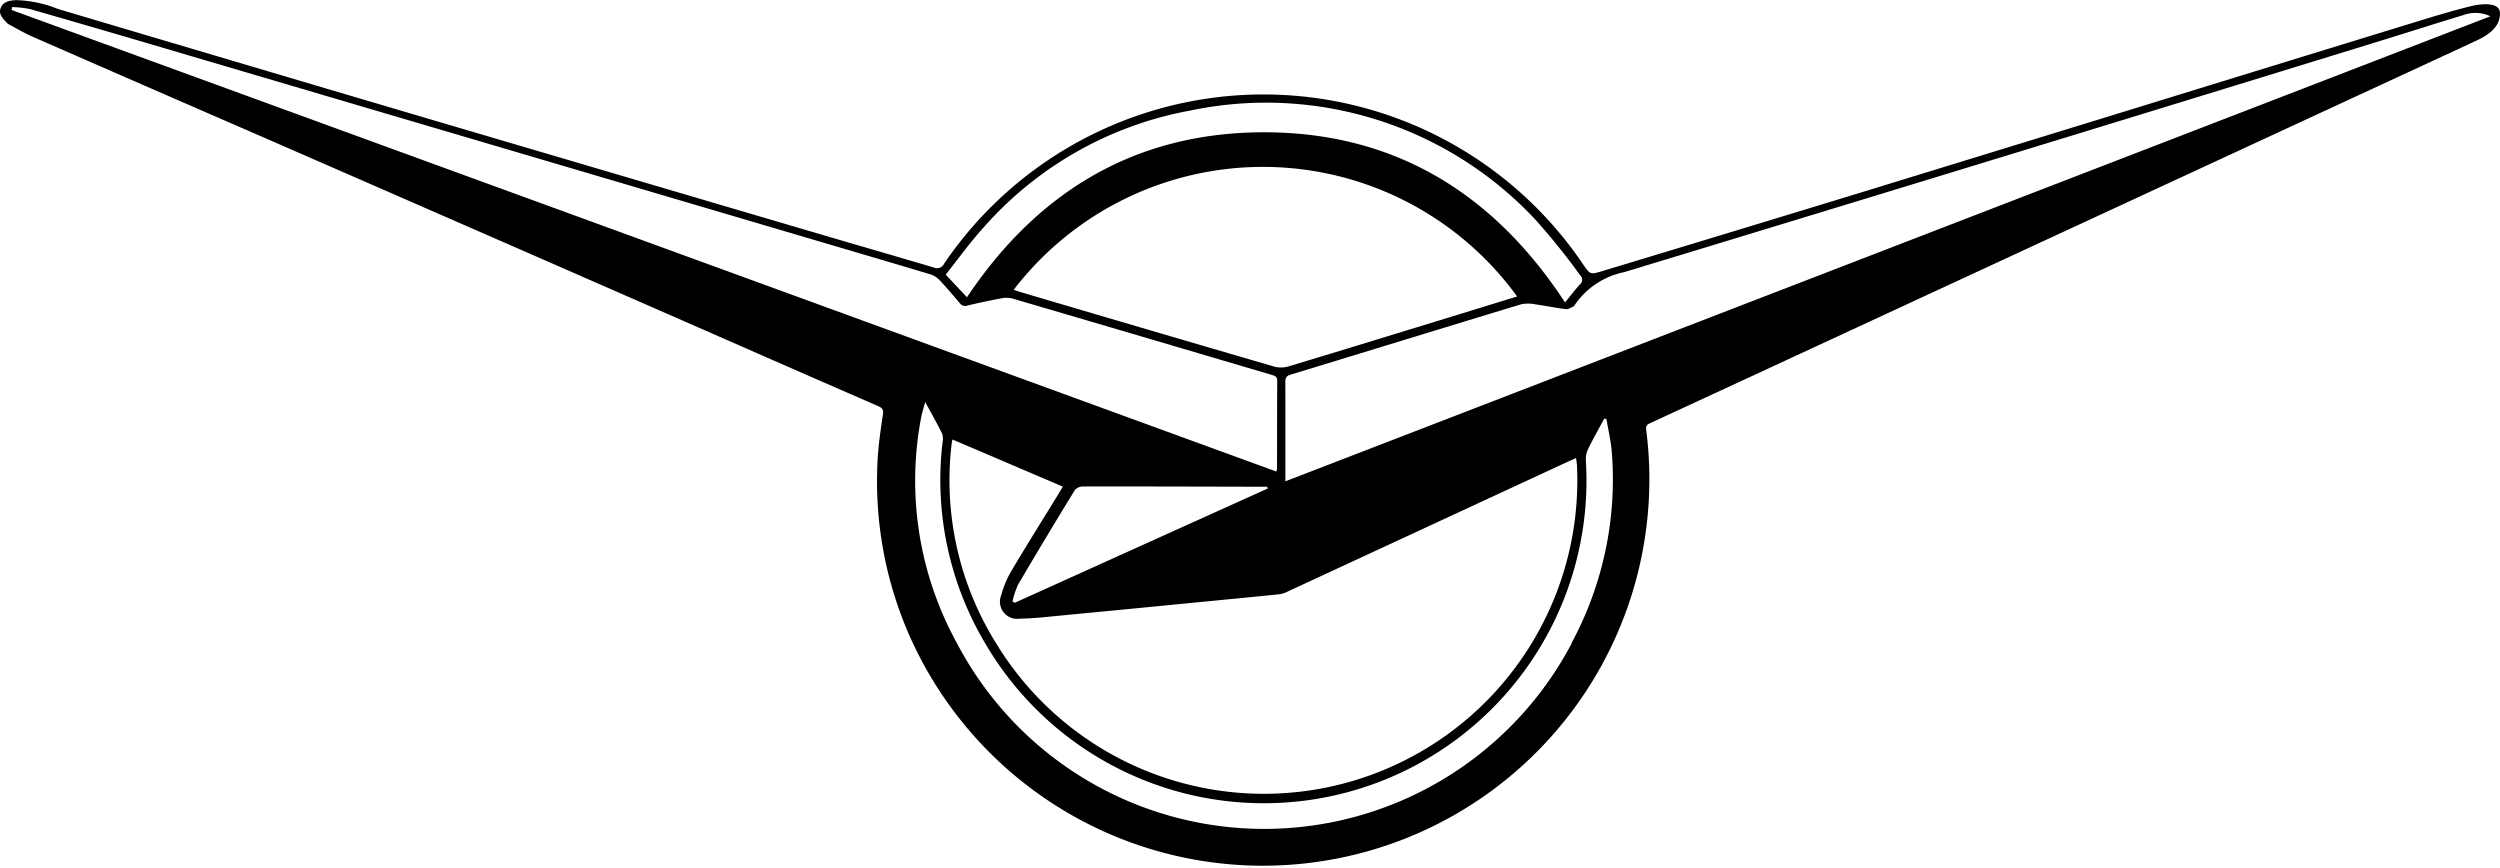 <svg xmlns="http://www.w3.org/2000/svg" viewBox="0 0 143.5 49.83"><title>UAZ</title><g id="Layer_2" data-name="Layer 2"><g id="Layer_1-2" data-name="Layer 1"><path d="M141.83.355c-1.03.252-2.047.561-3.061.872q-8.421,2.584-16.837,5.18Q114.281,8.759,106.632,11.107q-7.305,2.232-14.616,4.44c-.748.227-.738.224-1.166-.404a22.146,22.146,0,0,0-36.658-.009.445.445,0,0,1-.588.222c-2.146-.638-4.298-1.257-6.446-1.889q-11.671-3.437-23.341-6.879Q13.567,3.558,3.322.513A6.878,6.878,0,0,0,.894.007C.527.032.172.104.036.465c-.137.362.147.619.375.864a.488.488,0,0,0,.126.087c.439.231.868.488,1.322.687Q8.207,4.88,14.562,7.64q8.303,3.622,16.603,7.251,6.454,2.822,12.905,5.653,3.164,1.386,6.332,2.765c.232.101.319.195.278.476-.13.885-.264,1.775-.308,2.667a22.012,22.012,0,0,0,1.988,10.382c.013.028.029.061.043.089a22.184,22.184,0,0,0,42.088-12.259c-.032-.245.079-.306.256-.388q5.175-2.391,10.347-4.789Q116.623,14.148,128.153,8.811q6.897-3.193,13.794-6.385C142.558,2.143,143.5,1.712,143.5.765,143.5.098,142.428.207,141.83.355ZM56.444,13.072A20.761,20.761,0,0,1,68.319,6.346a21.157,21.157,0,0,1,19.834,6.285,39.434,39.434,0,0,1,2.546,3.166.347.347,0,0,1-.013.528c-.288.321-.55.665-.852,1.034-4.056-6.192-9.674-9.71-17.097-9.765-7.417-.056-13.113,3.305-17.233,9.469-.386-.411-.77-.821-1.221-1.301C55.007,14.855,55.675,13.918,56.444,13.072Zm4.322,15.267c-.898,1.462-1.811,2.914-2.686,4.389a5.658,5.658,0,0,0-.611,1.437.985.985,0,0,0,1.053,1.347c.843-.012,1.685-.115,2.526-.195q3.842-.366,7.684-.744c1.58-.154,3.16-.304,4.739-.467a1.547,1.547,0,0,0,.467-.164q8.028-3.718,16.053-7.439c.139-.064.279-.125.476-.212.021.179.047.321.053.465A17.991,17.991,0,0,1,57.177,36.923a17.671,17.671,0,0,1-2.549-11.474c.008-.062.023-.123.043-.222,2.11.901,4.2,1.793,6.333,2.704C60.915,28.083,60.845,28.213,60.766,28.339Zm.933-.212a.629.629,0,0,1,.472-.204c3.265-.004,6.528.008,9.793.015.259.001.519,0,.779,0,.005.035.011.071.017.106q-7.257,3.277-14.514,6.556l-.128-.073a4.726,4.726,0,0,1,.321-.971Q60.042,30.824,61.699,28.127ZM87.082,17.017c-1.134.349-2.23.688-3.326,1.024-3.262 1-6.523,2.004-9.791,2.989a1.506,1.506,0,0,1-.811.016q-7.307-2.13-14.604-4.29c-.098-.029-.194-.063-.365-.12a18.032,18.032,0,0,1,28.898.381ZM.67.575l.018-.168A5.964,5.964,0,0,1,1.72.52q4.166,1.196,8.322,2.427,18.175,5.359,36.348,10.723c2.342.691,4.685,1.379,7.024,2.08a1.198,1.198,0,0,1,.502.315c.404.428.788.875,1.166,1.328a.391.391,0,0,0,.46.144q.969-.234,1.951-.415a1.413,1.413,0,0,1,.632.017q7.435,2.181,14.865,4.378c.179.053.325.096.324.344-.012,1.69-.009,3.381-.013,5.072a.703.703,0,0,1-.041.132Q36.963,13.819.67.575Zm71.891,47.004A19.916,19.916,0,0,1,54.93,36.923a19.347,19.347,0,0,1-2.052-12.981c.05-.257.132-.507.228-.869.368.679.689,1.244.976,1.825a.954.954,0,0,1,.021.488,18.35,18.35,0,0,0,2.445,11.537,18.521,18.521,0,0,0,34.478-10.522A1.364,1.364,0,0,1,91.168,25.751c.285-.581.606-1.146.912-1.717.043.002.085.004.128.006.107.649.265,1.294.312,1.948a19.781,19.781,0,0,1-2.319,10.935h.017A19.956,19.956,0,0,1,72.561,47.579Zm1.221-19.951v-.414c0-1.755.003-3.51-.004-5.265-.001-.231.038-.364.293-.441,4.416-1.344,8.827-2.704,13.246-4.042a2.024,2.024,0,0,1,.826.006c.584.079,1.16.204,1.744.275.14.017.298-.106.447-.166a.058.058,0,0,0,.024-.028,4.537,4.537,0,0,1,2.88-1.934q21.583-6.556,43.139-13.195c1.675-.513,3.342-1.051,5.019-1.556a1.982,1.982,0,0,1,1.552.067Q108.402,14.268,73.781,27.628Z"/></g></g></svg>